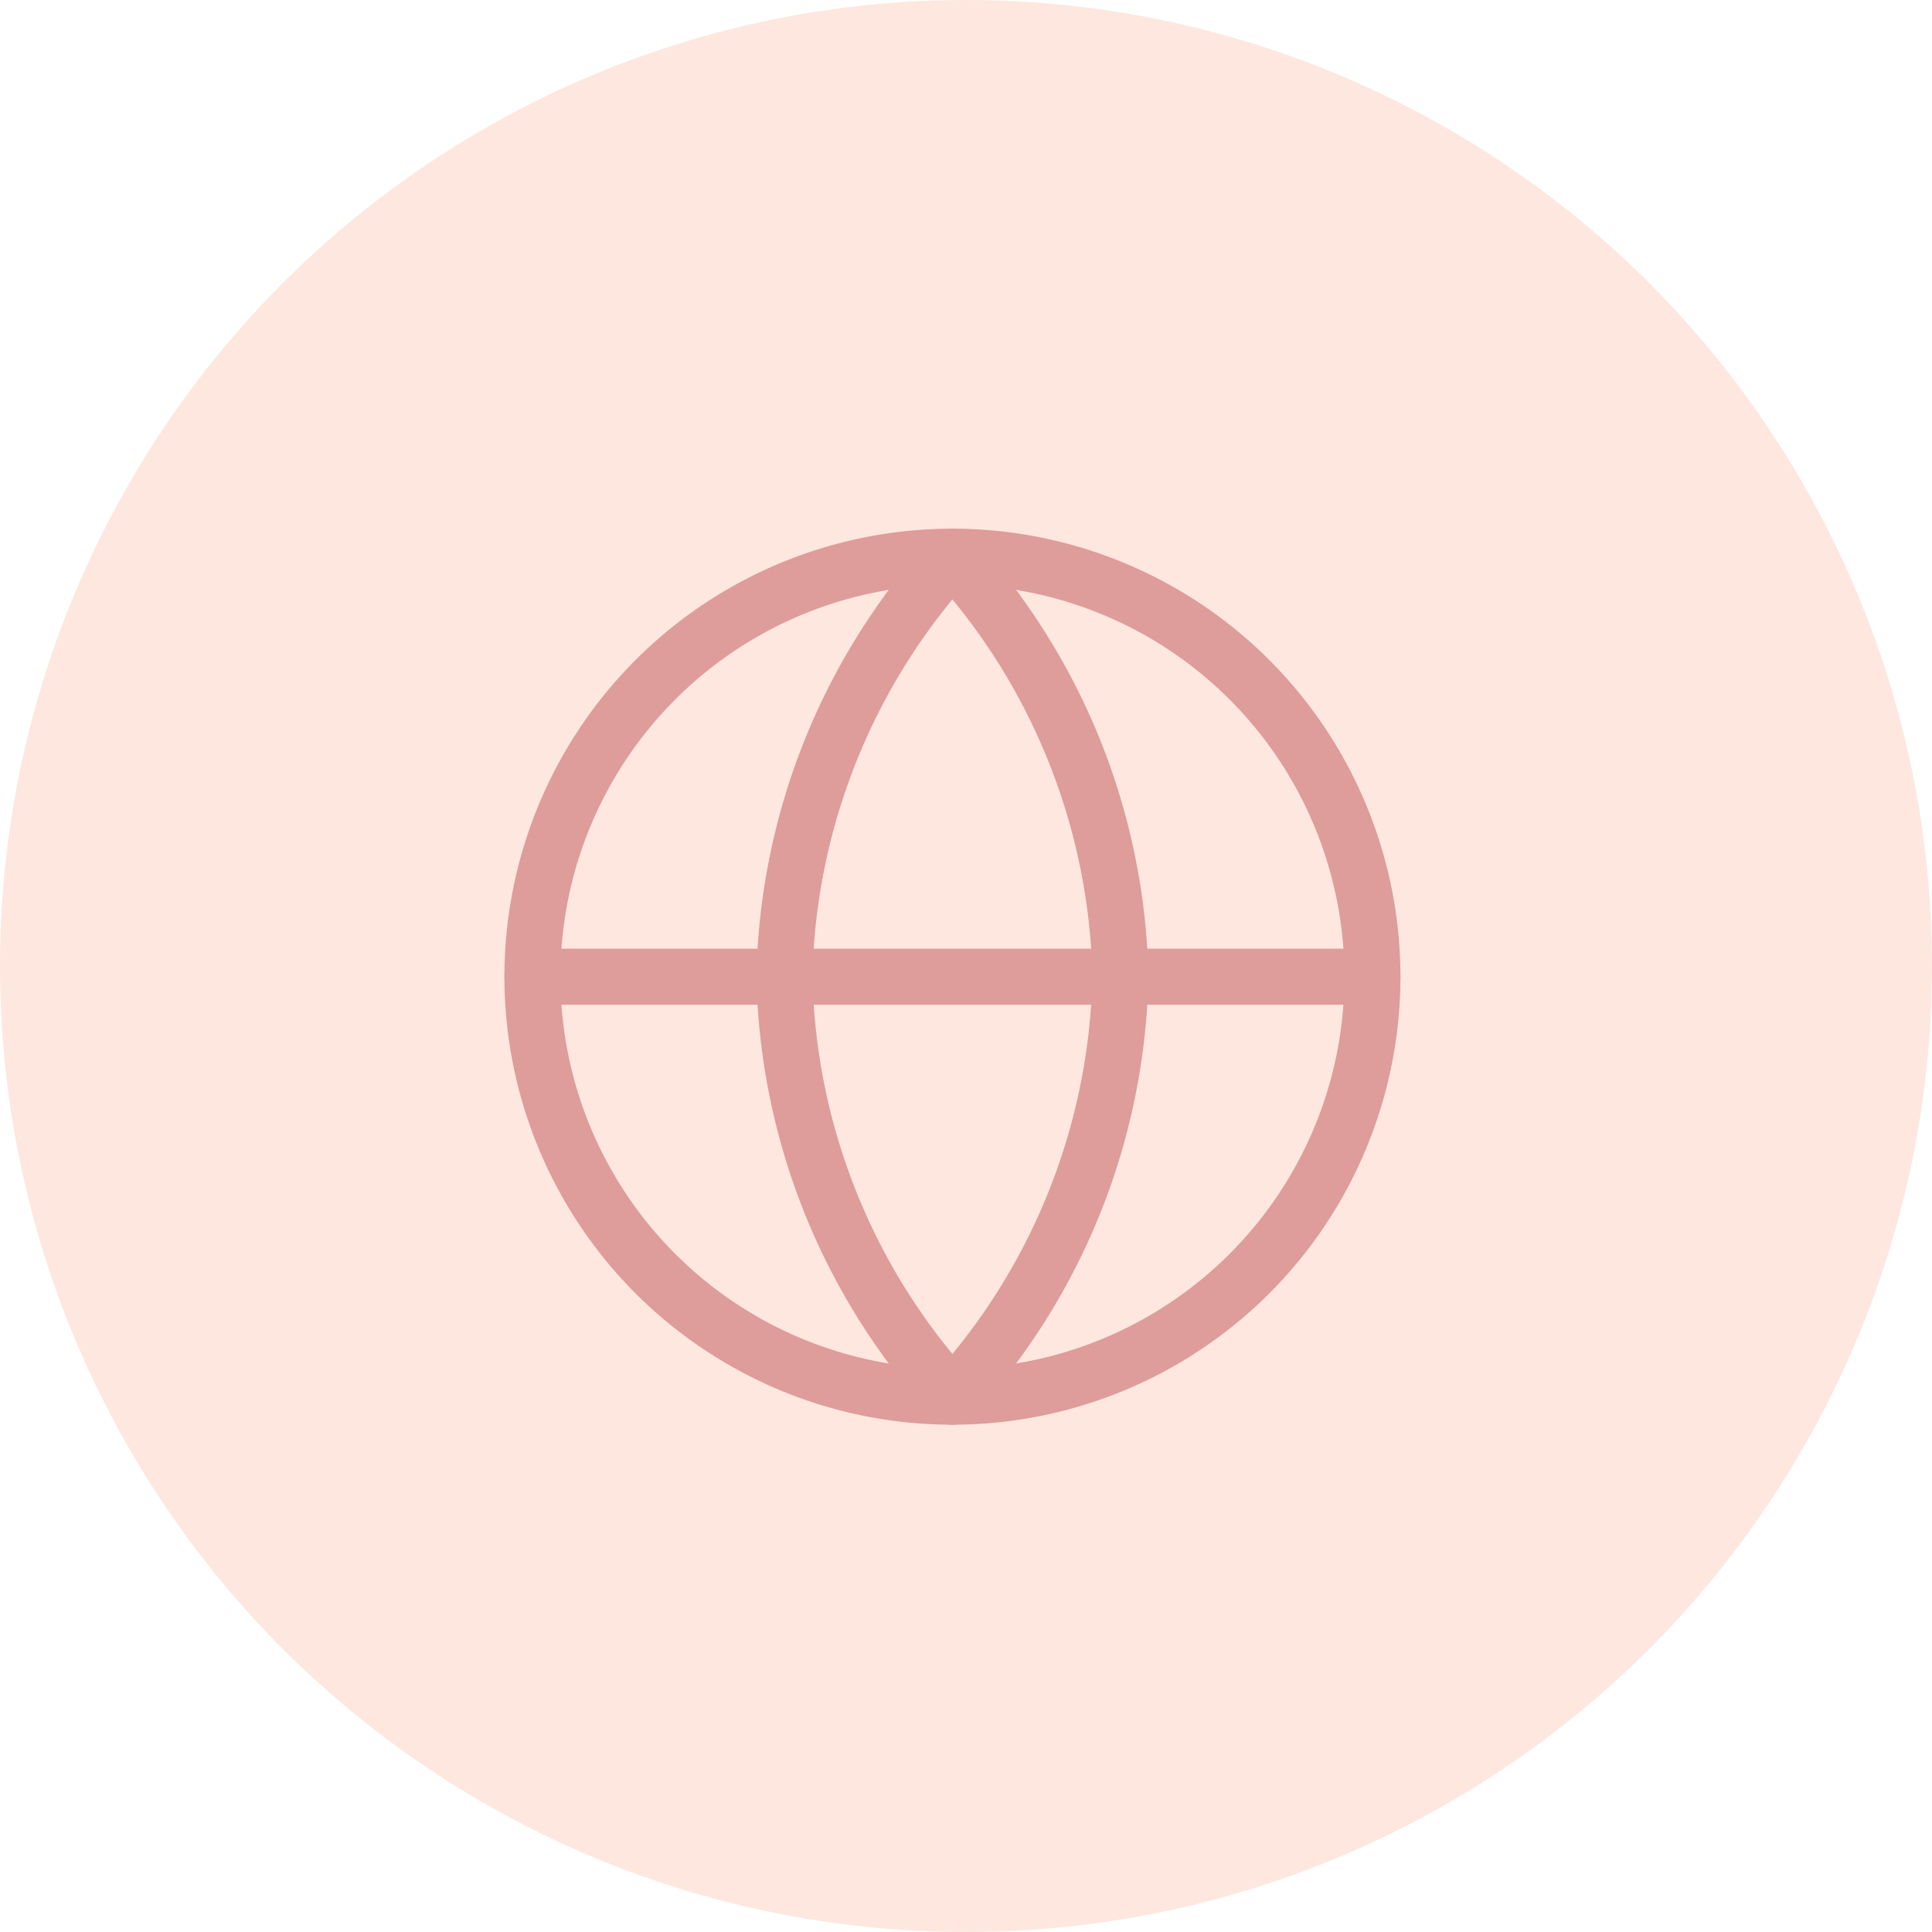 <svg xmlns="http://www.w3.org/2000/svg" width="69" height="69" viewBox="0 0 69 69">
  <g id="Group_3685" data-name="Group 3685" transform="translate(-548 -676)">
    <circle id="Ellipse_241" data-name="Ellipse 241" cx="34.5" cy="34.5" r="34.5" transform="translate(548 676)" fill="#ed6635" opacity="0.16"/>
    <g id="Icon_feather-globe" data-name="Icon feather-globe" transform="translate(564.015 692.882)">
      <path id="Path_5385" data-name="Path 5385" d="M33,18A15,15,0,1,1,18,3,15,15,0,0,1,33,18Z" fill="none" stroke="#de9c9b" stroke-linecap="round" stroke-linejoin="round" stroke-width="2"/>
      <path id="Path_5386" data-name="Path 5386" d="M3,18H33" fill="none" stroke="#de9c9b" stroke-linecap="round" stroke-linejoin="round" stroke-width="2"/>
      <path id="Path_5387" data-name="Path 5387" d="M18,3a22.95,22.95,0,0,1,6,15,22.95,22.95,0,0,1-6,15,22.95,22.95,0,0,1-6-15A22.95,22.95,0,0,1,18,3Z" fill="none" stroke="#de9c9b" stroke-linecap="round" stroke-linejoin="round" stroke-width="2"/>
    </g>
  </g>
</svg>
